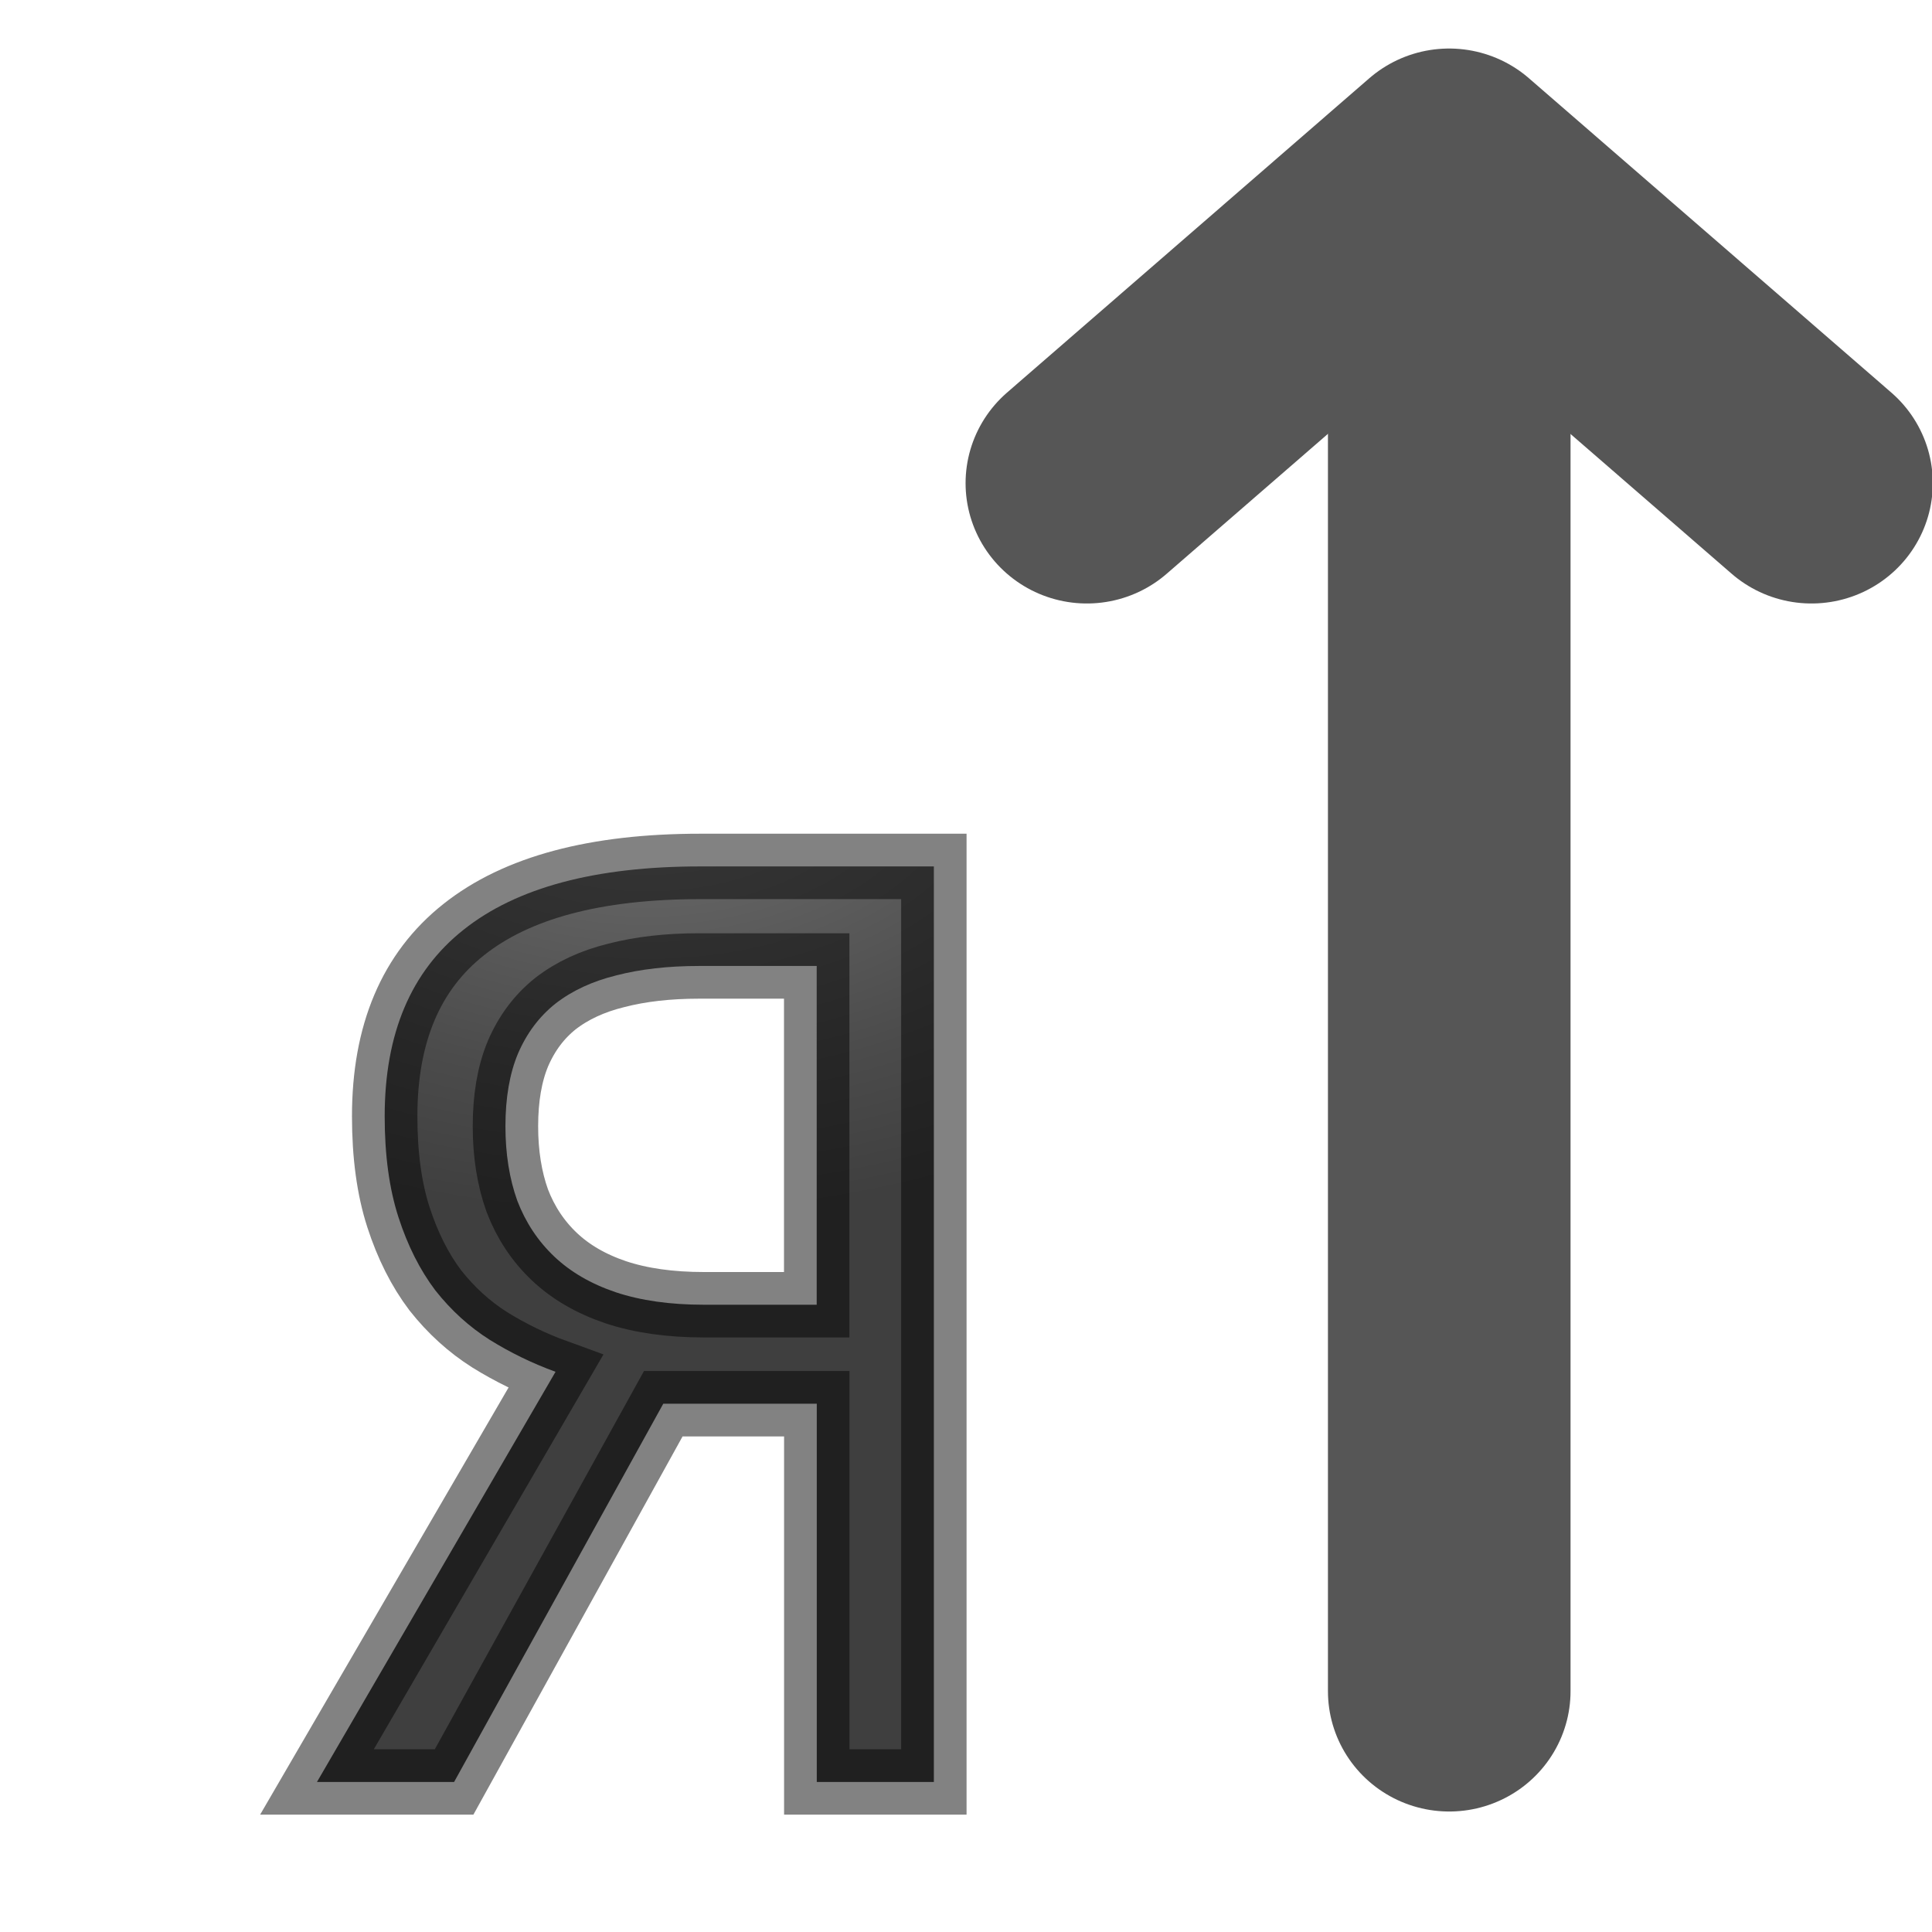 <svg viewBox="0 0 16 16" xmlns="http://www.w3.org/2000/svg" xmlns:xlink="http://www.w3.org/1999/xlink"><radialGradient id="a" cx="6.95" cy="9.287" gradientTransform="matrix(-2.389 -0 0 -1.484 23.555 20.816)" gradientUnits="userSpaceOnUse" r="3.767"><stop offset="0" stop-color="#737373"/><stop offset=".262" stop-color="#636363"/><stop offset=".705" stop-color="#4b4b4b"/><stop offset="1" stop-color="#3f3f3f"/></radialGradient><g stroke="#565656" transform="translate(.002 -.021)"><path d="m7.146 14.913-2.555 4.62h-1.675l2.914-5.01q-.421-.153-.803-.39-.375-.237-.665-.604-.283-.375-.451-.895-.168-.52-.168-1.232 0-1.515.964-2.279.971-.773 2.891-.773h2.853v11.183h-1.43v-4.62zm1.874-5.347h-1.438q-.566 0-1.01.115-.436.107-.742.344-.298.237-.459.612-.153.367-.153.887 0 .505.145.91.153.398.451.681.298.283.75.436.459.153 1.079.153h1.377z" fill="url(#a)" stroke="#000" stroke-opacity=".49" stroke-width=".799" transform="matrix(.678 0 0 .678 .646 1.535)"/><g stroke-linecap="round" stroke-linejoin="round" stroke-width="2.009" transform="matrix(1 0 0 .992 .997 .097)"><path d="m11.003 14.042 0-11.532" fill="#565656" fill-rule="evenodd"/><path d="m8.002 3.957 3-2.624 3.001 2.624" fill="none"/></g></g></svg>
